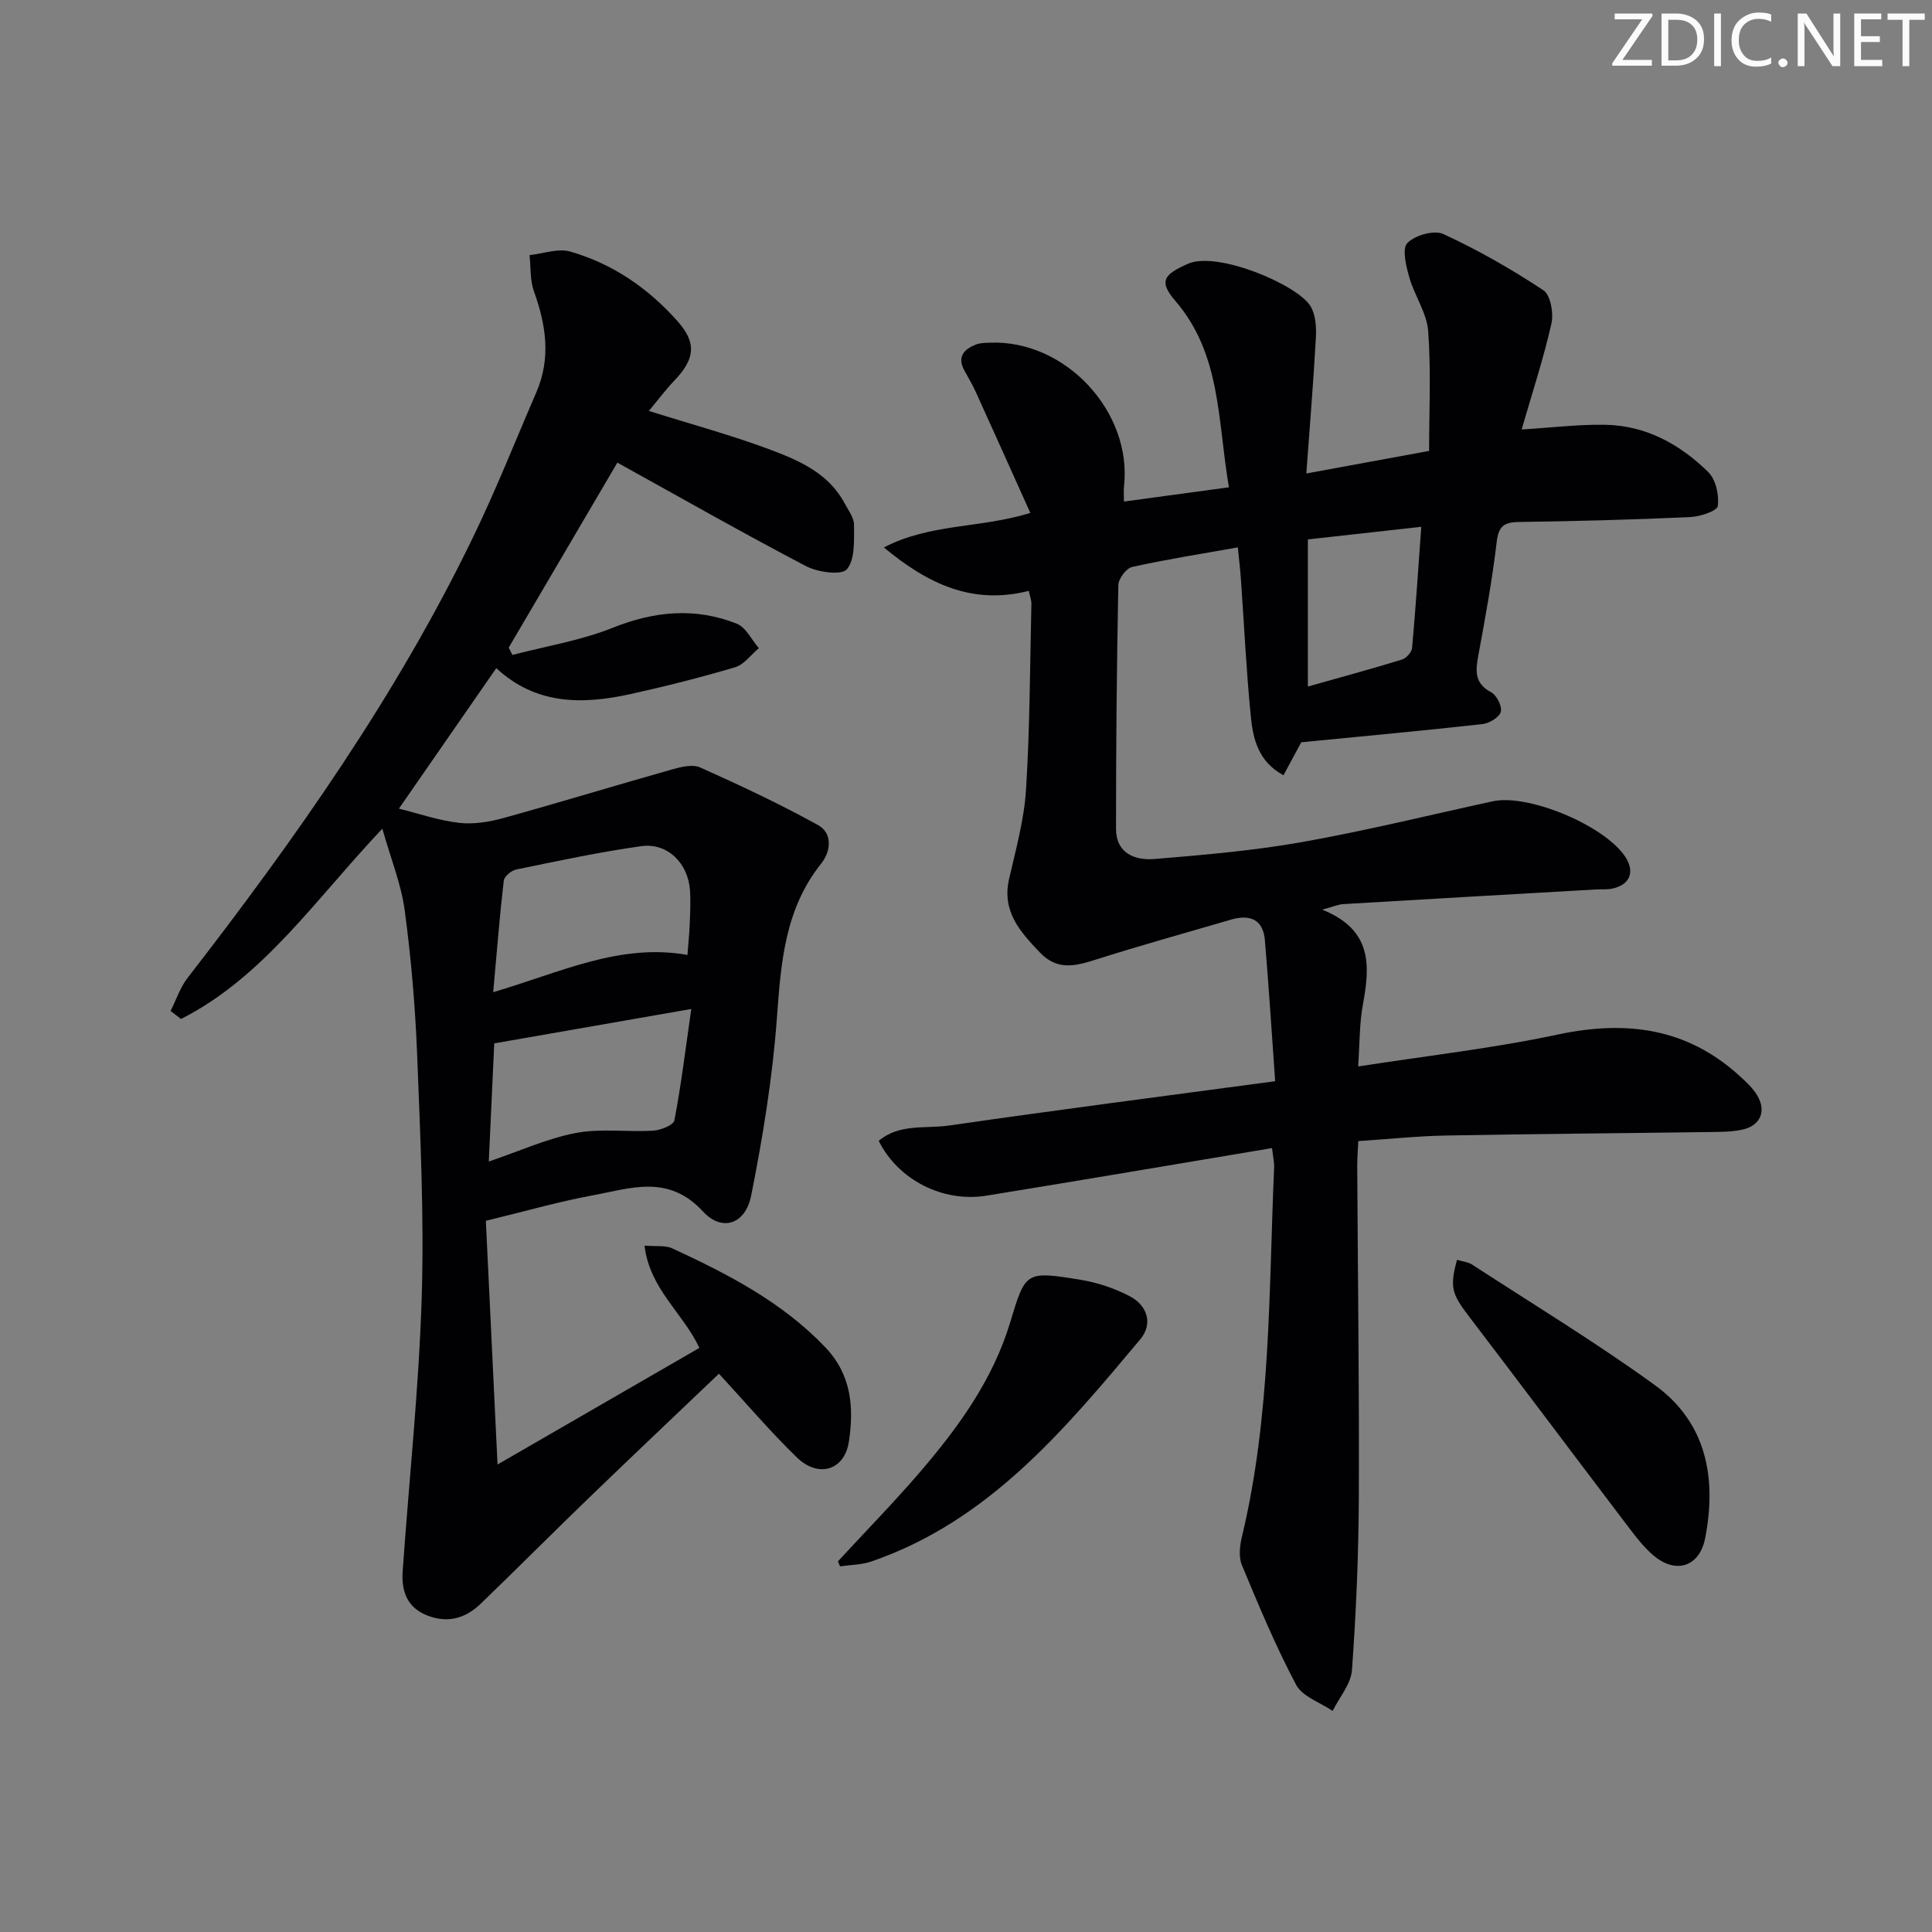 <svg enable-background="new 0 0 400 400" viewBox="0 0 400 400" xmlns="http://www.w3.org/2000/svg"><rect x="0" y="0" width="400" height="400" fill="#808080" stroke="none"/><g fill="#fafbfa"><path d="m342.2 3.2-6.3 9.2h6.1v1.2h-8.2v-.5l6.2-9.1h-5.7v-1.2h7.8v.4z"/><path d="m344 13.7v-10.9h3.1c1.6 0 3 .5 4.1 1.4 1.1 1 1.6 2.2 1.6 3.9s-.5 3-1.6 4-2.5 1.5-4.2 1.5h-3zm1.4-9.6v8.4h1.6c1.4 0 2.5-.4 3.2-1.1.8-.8 1.2-1.8 1.2-3.2s-.4-2.4-1.2-3.1-1.8-1-3.1-1z"/><path d="m356.3 2.8v10.9h-1.4v-10.9z"/><path d="m366.6 13.2c-.8.4-1.8.6-3 .6-1.6 0-2.8-.5-3.7-1.5s-1.4-2.3-1.4-3.9c0-1.7.5-3.2 1.6-4.2s2.4-1.6 4-1.6c1 0 1.9.1 2.6.4v1.5c-.8-.4-1.6-.6-2.6-.6-1.2 0-2.2.4-3 1.2s-1.1 1.9-1.1 3.3c0 1.3.4 2.3 1.1 3.1s1.6 1.1 2.8 1.1c1.1 0 2-.2 2.8-.7v1.3z"/><path d="m368.2 13c0-.3.1-.5.3-.6.2-.2.4-.3.6-.3.3 0 .5.1.7.3s.3.4.3.6-.1.5-.3.6c-.2.2-.4.3-.7.3s-.5-.1-.6-.3c-.2-.2-.3-.4-.3-.6z"/><path d="m381.1 13.7h-1.7l-5.5-8.4c-.2-.2-.3-.5-.4-.7 0 .2.1.8.1 1.5v7.6h-1.4v-10.9h1.8l5.3 8.3c.3.4.4.6.4.8 0-.3-.1-.8-.1-1.6v-7.5h1.4v10.9z"/><path d="m389.7 13.7h-5.8v-10.9h5.6v1.2h-4.2v3.5h3.9v1.2h-3.9v3.7h4.4z"/><path d="m398.4 4.1h-3.1v9.6h-1.4v-9.6h-3.1v-1.3h7.7v1.3z"/></g><path d="m263.36 237.7c-19.91 3.33-39.51 6.67-59.15 9.85-9 1.46-18.27-3.27-22.28-11.35 4.26-3.62 9.73-2.47 14.56-3.17 22.16-3.21 44.37-6.07 67.52-9.18-.72-10.1-1.32-19.65-2.13-29.18-.37-4.38-3.15-5.41-7.06-4.26-9.37 2.75-18.79 5.35-28.09 8.31-4.2 1.34-7.87 2.21-11.42-1.51-4.13-4.33-7.94-8.52-6.38-15.28 1.41-6.11 3.11-12.26 3.5-18.47.8-12.78.81-25.61 1.11-38.42.02-.77-.3-1.55-.54-2.71-11.53 2.93-20.75-1.29-30-8.99 9.64-5 19.79-3.91 30.32-7.14-3.87-8.6-7.58-16.87-11.32-25.11-.68-1.51-1.55-2.93-2.34-4.39-1.56-2.85-.06-4.39 2.4-5.37.89-.35 1.95-.34 2.94-.38 15.59-.61 29.47 14.33 27.71 29.8-.09.79-.01 1.59-.01 3.09 7.2-.98 14.12-1.92 21.74-2.95-2.38-13.71-1.54-27.47-11.08-38.57-3.55-4.13-2.39-5.49 2.6-7.71 6.04-2.68 22.62 4.3 25.36 8.77 1.07 1.76 1.24 4.34 1.12 6.51-.51 9.23-1.27 18.45-1.98 28.14 8.77-1.61 16.41-3.02 25.42-4.67 0-8.26.42-16.56-.19-24.79-.28-3.79-2.83-7.35-3.91-11.15-.66-2.33-1.54-5.94-.41-7.1 1.59-1.62 5.55-2.75 7.46-1.87 7.18 3.32 14.12 7.28 20.72 11.65 1.49.99 2.14 4.78 1.65 6.93-1.64 7.23-3.97 14.31-6.16 21.89 6.29-.38 11.86-1.09 17.42-.97 8.37.17 15.39 4.07 21.2 9.77 1.57 1.54 2.3 4.78 1.99 7.04-.14 1.04-3.69 2.21-5.74 2.3-11.8.53-23.62.85-35.43 1.01-3.11.04-4.23.89-4.61 4.16-.93 7.91-2.38 15.76-3.82 23.6-.58 3.14-.76 5.68 2.67 7.49 1.15.6 2.32 2.94 2 4.06-.33 1.15-2.4 2.39-3.83 2.54-12.53 1.39-25.08 2.55-37.48 3.76-1.27 2.36-2.34 4.35-3.68 6.83-5.26-2.85-6.31-7.59-6.77-12.24-.93-9.42-1.37-18.89-2.04-28.34-.14-1.96-.37-3.9-.64-6.6-7.63 1.36-14.8 2.48-21.88 4.05-1.22.27-2.84 2.44-2.86 3.76-.33 16.82-.49 33.65-.48 50.48 0 5.04 3.92 6.56 7.96 6.23 10.24-.85 20.52-1.73 30.62-3.52 13.22-2.35 26.28-5.57 39.41-8.43 7.39-1.61 23.25 5.04 27.48 11.54 2.01 3.08.91 5.79-2.75 6.54-1.13.23-2.33.11-3.49.18-17.42 1-34.84 1.99-52.25 3.03-.93.06-1.83.47-4.29 1.14 10.41 4.18 9.91 11.61 8.43 19.6-.74 4-.66 8.15-.99 12.87 14.21-2.21 27.89-3.75 41.29-6.6 14.14-3.01 26.73-1.42 37.66 8.54 1.34 1.22 2.74 2.5 3.66 4.03 1.98 3.29.66 6.33-3.12 7.12-2.26.48-4.64.46-6.97.49-18.15.25-36.29.38-54.44.72-5.81.11-11.61.73-18.05 1.15-.08 1.79-.23 3.54-.22 5.29.12 22.83.43 45.65.33 68.48-.05 11.92-.56 23.85-1.42 35.74-.21 2.91-2.61 5.65-4 8.47-2.59-1.77-6.26-2.96-7.56-5.41-4.24-8-7.75-16.41-11.23-24.78-.7-1.69-.44-4.04.02-5.93 6.02-25.12 5.54-50.8 6.65-76.35.06-1.09-.22-2.21-.43-4.06zm7.42-126.02v30.46c6.52-1.84 13.04-3.61 19.5-5.59.88-.27 2-1.53 2.08-2.41.74-8.19 1.27-16.39 1.9-25.07-8.18.91-15.53 1.72-23.48 2.61z" fill="#010104"/><path d="m82.59 167.42c4.12 1.02 8.22 2.45 12.43 2.94 3 .35 6.25-.18 9.2-.99 11.67-3.23 23.24-6.77 34.89-10.06 1.87-.53 4.27-1.13 5.85-.42 8.26 3.7 16.49 7.55 24.4 11.93 3.05 1.69 2.69 5.42.66 7.97-7.54 9.44-8.33 20.5-9.17 31.95-.9 12.34-2.91 24.66-5.33 36.81-1.18 5.89-6 7.59-9.99 3.26-7.17-7.77-15-4.77-22.85-3.32-7.13 1.32-14.13 3.34-22.09 5.27.78 16.21 1.56 32.54 2.42 50.45 14.96-8.64 28.36-16.38 41.79-24.14-3.38-7.24-10.29-12.17-11.36-21.18 2.39.21 4.31-.1 5.77.58 11.49 5.32 22.68 11.07 31.64 20.45 5.49 5.75 5.95 12.54 4.91 19.52-.89 5.99-6.31 7.63-10.77 3.31-5.58-5.41-10.63-11.37-16.14-17.34-8.86 8.46-17.91 17.01-26.87 25.66-7.53 7.27-14.92 14.7-22.46 21.97-3.09 2.98-6.75 4.09-10.98 2.46-4.31-1.65-5.46-5.14-5.17-9.21 1.32-18.89 3.35-37.75 3.94-56.65.52-16.77-.3-33.61-.95-50.4-.39-9.95-1.25-19.91-2.57-29.77-.72-5.38-2.84-10.56-4.63-16.9-13.97 14.77-24.6 30.73-41.68 39.4-.72-.55-1.44-1.11-2.16-1.66 1.15-2.28 1.96-4.83 3.49-6.81 22.36-28.86 43.37-58.6 59.29-91.61 4.69-9.71 8.66-19.77 12.95-29.68 3.04-7.04 2.01-13.92-.5-20.88-.83-2.31-.64-5-.91-7.51 2.82-.3 5.88-1.46 8.4-.74 8.82 2.52 16.24 7.64 22.29 14.48 3.97 4.49 3.51 7.81-.68 12.2-1.91 2-3.57 4.24-5.31 6.32 8.68 2.73 17 4.98 25.03 7.98 6.03 2.26 12.15 4.88 15.48 11.11.78 1.46 1.98 3.01 1.97 4.51-.02 3.16.25 7.13-1.48 9.17-1.11 1.31-6.03.64-8.47-.64-13.08-6.85-25.92-14.16-39.05-21.43-7.35 12.51-14.92 25.41-22.5 38.31.26.5.51 1 .77 1.51 6.95-1.82 14.16-2.98 20.78-5.63 8.65-3.46 17.09-4.24 25.67-.84 1.9.75 3.07 3.33 4.57 5.06-1.62 1.36-3.04 3.39-4.89 3.95-7.15 2.12-14.4 3.95-21.68 5.56-9.91 2.19-19.57 2.27-27.79-5.37-6.86 9.89-13.46 19.42-20.16 29.09zm19.74 48.6c-.39 8.48-.74 16.05-1.13 24.46 6.47-2.19 12.12-4.79 18.04-5.91 5.17-.98 10.67-.16 16-.48 1.56-.09 4.2-1.15 4.39-2.14 1.4-7.32 2.3-14.74 3.49-23.05-14.56 2.53-27.59 4.81-40.79 7.12zm-.22-10.6c13.87-4.06 26.16-10.21 40.22-7.71.18-2.41.39-4.39.47-6.36.09-2.33.21-4.67.06-6.99-.38-5.64-4.66-9.92-10.09-9.17-8.69 1.21-17.29 3.07-25.89 4.83-1.01.21-2.47 1.42-2.58 2.31-.86 7.38-1.44 14.79-2.19 23.09z" fill="#010104"/><path d="m301.66 260.83c1.29.39 2.32.47 3.08.96 12.67 8.24 25.61 16.1 37.84 24.95 10.73 7.76 12.88 19.22 10.46 31.69-1.15 5.94-6.06 7.57-10.73 3.59-1.87-1.59-3.44-3.59-4.94-5.57-11.16-14.7-22.23-29.47-33.42-44.15-3.34-4.38-3.83-5.86-2.29-11.47z" fill="#010104"/><path d="m173.49 323.25c5.69-6.17 11.57-12.17 17.03-18.53 7.92-9.24 15.04-19.05 18.62-30.92 3.18-10.53 3.13-10.7 14.54-8.84 3.53.58 7.1 1.77 10.26 3.43 3.63 1.91 4.8 5.72 2.15 8.89-15.71 18.73-31.37 37.63-55.66 46-2.04.7-4.33.7-6.5 1.02-.15-.35-.3-.7-.44-1.05z" fill="#010104"/></svg>